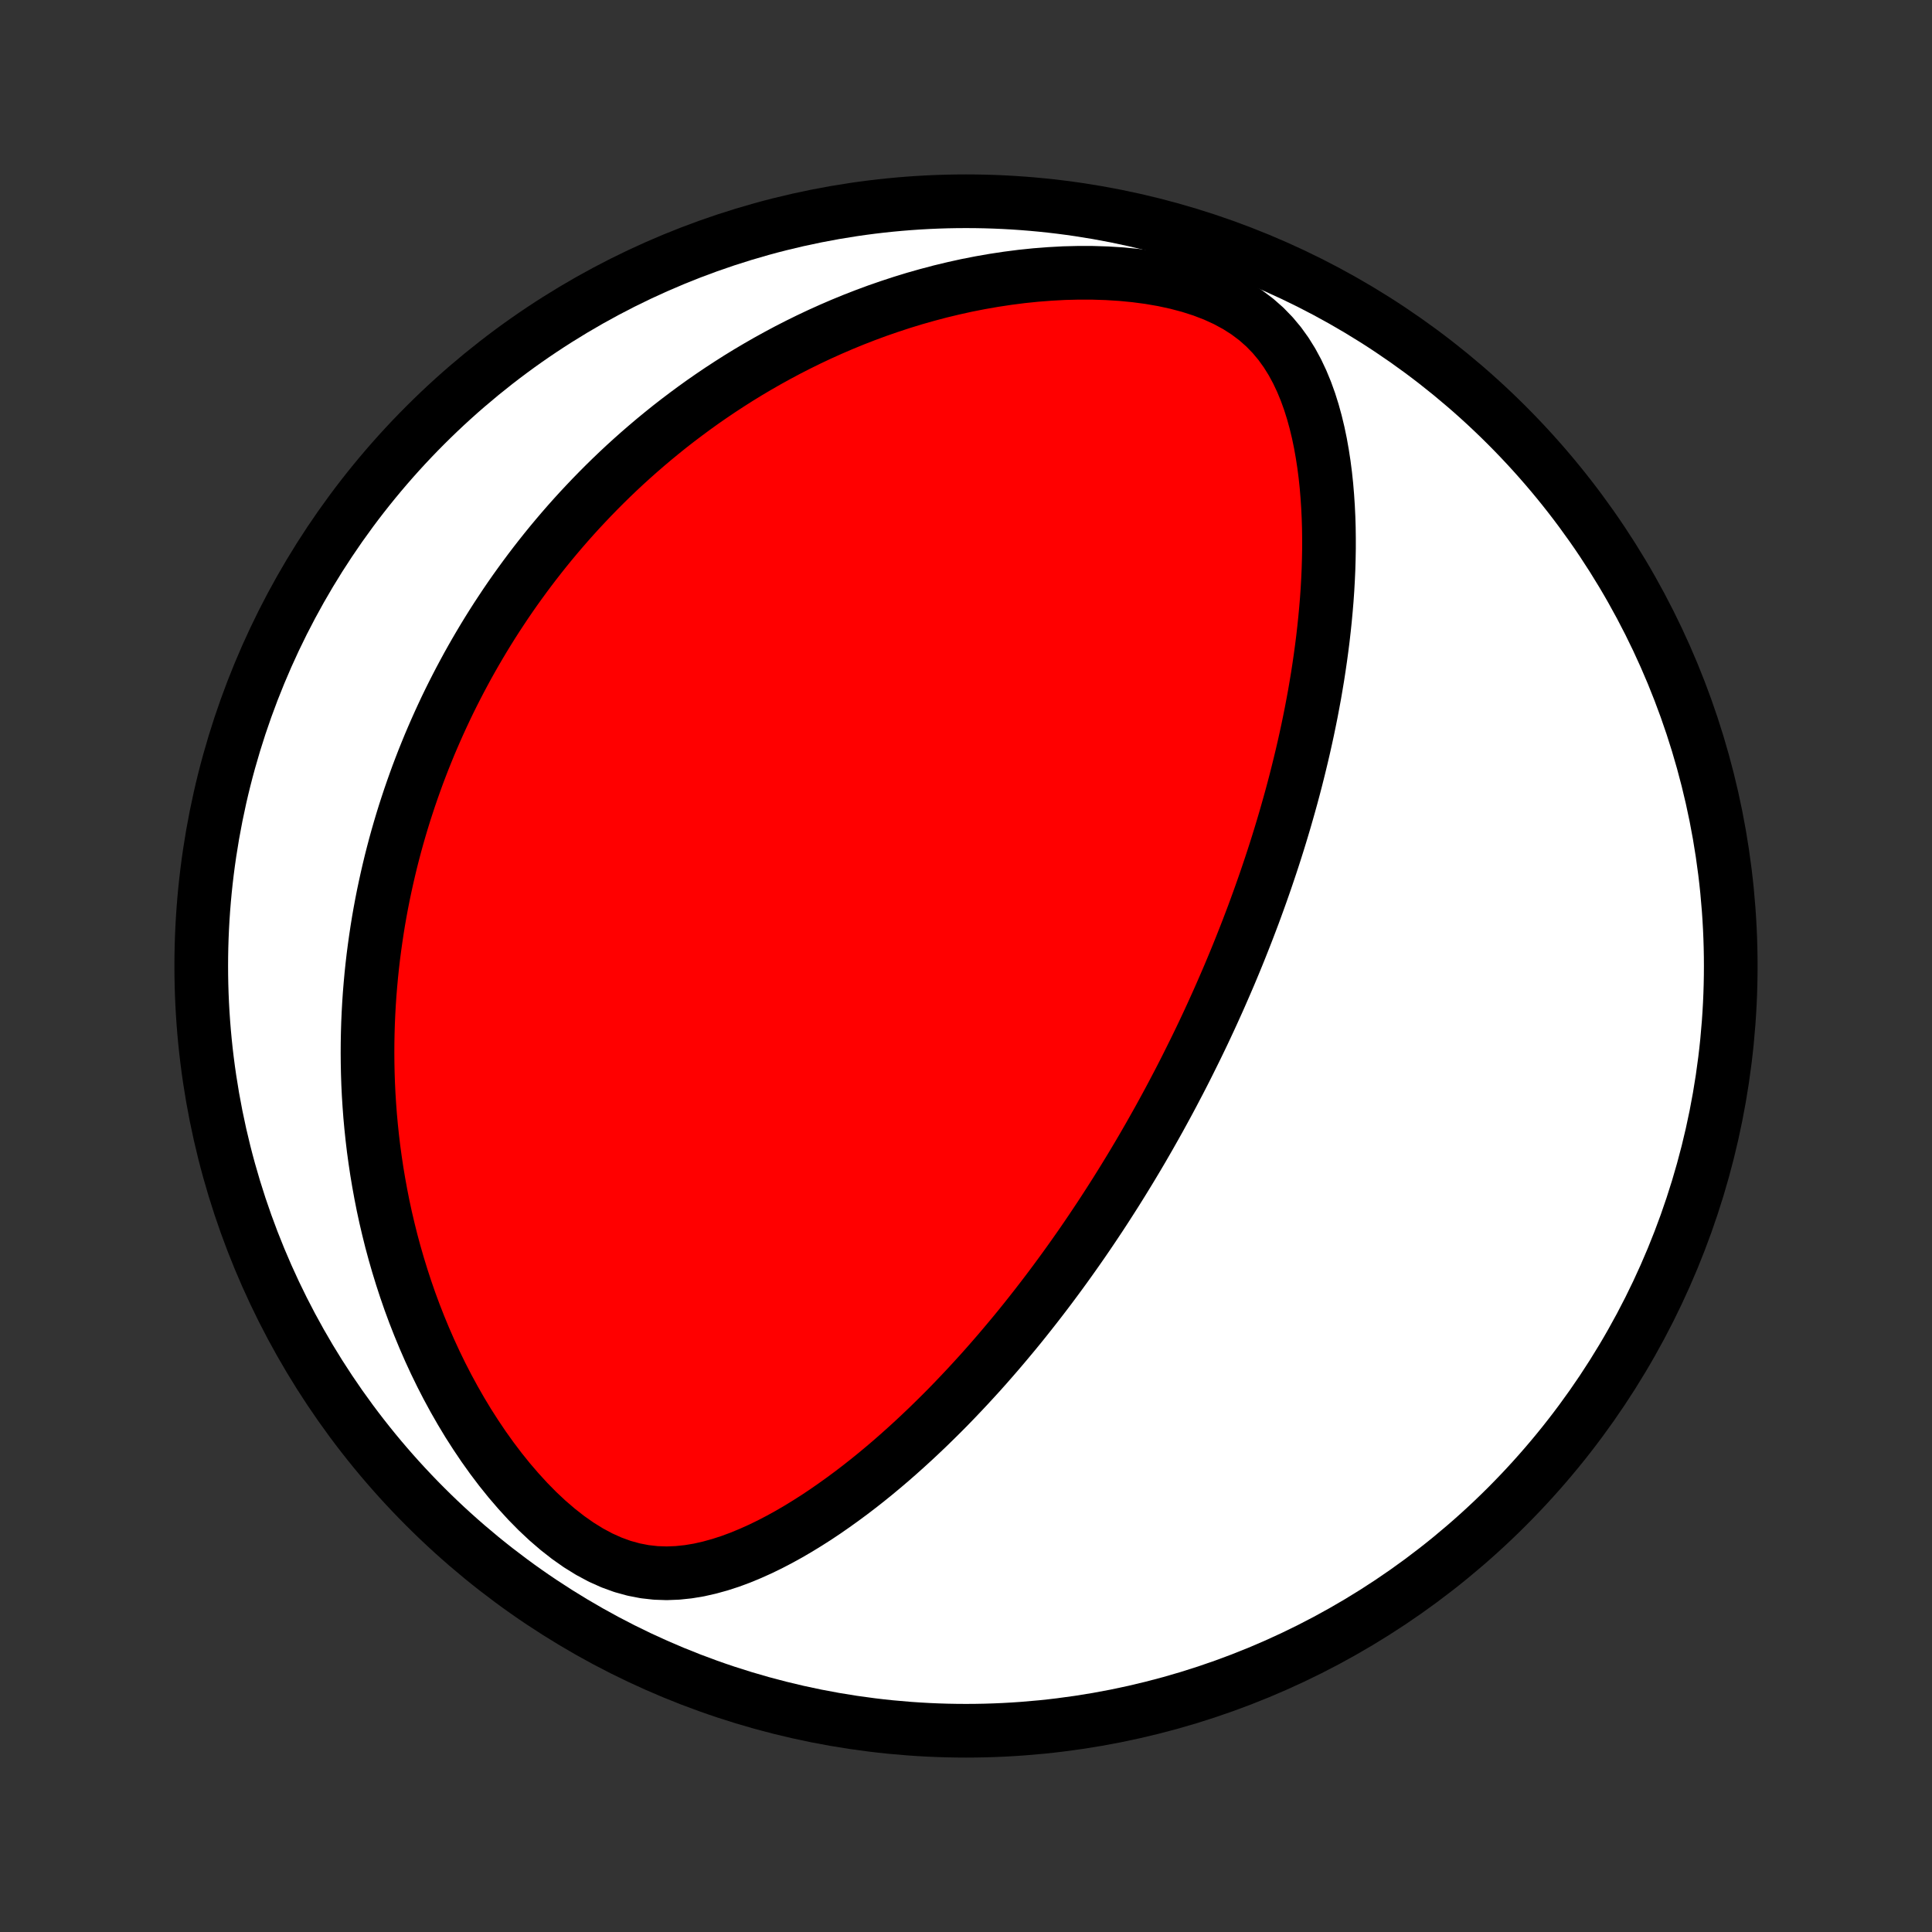 <?xml version="1.0" encoding="utf-8" standalone="no"?>
<!DOCTYPE svg PUBLIC "-//W3C//DTD SVG 1.1//EN"
  "http://www.w3.org/Graphics/SVG/1.1/DTD/svg11.dtd">
<!-- Created with matplotlib (http://matplotlib.org/) -->
<svg height="72pt" version="1.1" viewBox="0 0 72 72" width="72pt" xmlns="http://www.w3.org/2000/svg" xmlns:xlink="http://www.w3.org/1999/xlink">
 <rect x="0" y="0" width="72" height="72" fill="#333333" stroke="none"/>
 <defs>
  <style type="text/css">
*{stroke-linecap:butt;stroke-linejoin:round;}
  </style>
 </defs>
 <g id="figure_1">
  <g id="patch_1">
   <path d="
M0 72
L72 72
L72 0
L0 0
z
" style="fill:none;"/>
  </g>
  <g id="axes_1">
   <g id="PatchCollection_1">
    <defs>
     <path d="
M36 -7.5
C43.558 -7.5 50.808 -10.503 56.153 -15.848
C61.497 -21.192 64.5 -28.442 64.5 -36
C64.5 -43.558 61.497 -50.808 56.153 -56.153
C50.808 -61.497 43.558 -64.5 36 -64.5
C28.442 -64.5 21.192 -61.497 15.848 -56.153
C10.503 -50.808 7.5 -43.558 7.5 -36
C7.5 -28.442 10.503 -21.192 15.848 -15.848
C21.192 -10.503 28.442 -7.5 36 -7.5
z
" id="C0_0_a811fe30f3"/>
     <path d="
M44.286 -32.365
L44.171 -32.136
L44.054 -31.907
L43.936 -31.678
L43.816 -31.45
L43.696 -31.221
L43.575 -30.994
L43.452 -30.766
L43.328 -30.539
L43.203 -30.311
L43.076 -30.084
L42.948 -29.857
L42.819 -29.629
L42.688 -29.402
L42.556 -29.174
L42.422 -28.946
L42.286 -28.718
L42.149 -28.489
L42.01 -28.261
L41.869 -28.031
L41.727 -27.802
L41.583 -27.572
L41.436 -27.341
L41.288 -27.11
L41.138 -26.878
L40.986 -26.646
L40.831 -26.413
L40.675 -26.18
L40.516 -25.945
L40.355 -25.71
L40.191 -25.474
L40.025 -25.238
L39.856 -25
L39.685 -24.762
L39.511 -24.523
L39.334 -24.283
L39.155 -24.042
L38.972 -23.8
L38.786 -23.557
L38.598 -23.314
L38.406 -23.07
L38.211 -22.824
L38.013 -22.578
L37.811 -22.331
L37.605 -22.084
L37.396 -21.835
L37.184 -21.586
L36.967 -21.336
L36.747 -21.085
L36.523 -20.834
L36.294 -20.583
L36.062 -20.331
L35.825 -20.079
L35.584 -19.826
L35.339 -19.573
L35.089 -19.321
L34.834 -19.069
L34.575 -18.816
L34.311 -18.565
L34.043 -18.314
L33.769 -18.064
L33.491 -17.815
L33.208 -17.567
L32.919 -17.321
L32.626 -17.077
L32.327 -16.835
L32.023 -16.596
L31.714 -16.36
L31.399 -16.127
L31.079 -15.898
L30.754 -15.672
L30.424 -15.452
L30.088 -15.238
L29.747 -15.029
L29.401 -14.827
L29.049 -14.633
L28.692 -14.447
L28.33 -14.271
L27.962 -14.106
L27.59 -13.952
L27.212 -13.812
L26.829 -13.688
L26.442 -13.581
L26.049 -13.492
L25.652 -13.426
L25.251 -13.384
L24.846 -13.368
L24.438 -13.382
L24.027 -13.428
L23.614 -13.508
L23.201 -13.622
L22.788 -13.772
L22.378 -13.956
L21.97 -14.175
L21.568 -14.424
L21.171 -14.703
L20.782 -15.008
L20.401 -15.336
L20.029 -15.685
L19.668 -16.052
L19.317 -16.436
L18.977 -16.832
L18.648 -17.241
L18.331 -17.66
L18.026 -18.087
L17.733 -18.522
L17.451 -18.962
L17.182 -19.408
L16.925 -19.857
L16.679 -20.31
L16.445 -20.765
L16.223 -21.221
L16.012 -21.678
L15.812 -22.136
L15.623 -22.593
L15.444 -23.05
L15.276 -23.505
L15.119 -23.959
L14.971 -24.412
L14.833 -24.861
L14.704 -25.309
L14.584 -25.753
L14.474 -26.195
L14.371 -26.634
L14.277 -27.069
L14.192 -27.5
L14.114 -27.928
L14.043 -28.352
L13.98 -28.773
L13.923 -29.189
L13.874 -29.602
L13.831 -30.011
L13.794 -30.415
L13.764 -30.815
L13.739 -31.212
L13.72 -31.604
L13.707 -31.992
L13.699 -32.376
L13.696 -32.756
L13.698 -33.132
L13.705 -33.504
L13.716 -33.872
L13.732 -34.236
L13.752 -34.597
L13.776 -34.953
L13.805 -35.306
L13.837 -35.656
L13.873 -36.001
L13.913 -36.344
L13.957 -36.682
L14.004 -37.018
L14.054 -37.35
L14.107 -37.679
L14.164 -38.004
L14.224 -38.327
L14.287 -38.646
L14.354 -38.963
L14.423 -39.277
L14.495 -39.588
L14.569 -39.896
L14.647 -40.202
L14.727 -40.505
L14.81 -40.805
L14.896 -41.104
L14.984 -41.399
L15.075 -41.693
L15.169 -41.984
L15.265 -42.274
L15.364 -42.561
L15.465 -42.846
L15.568 -43.129
L15.675 -43.411
L15.783 -43.69
L15.895 -43.968
L16.008 -44.244
L16.125 -44.519
L16.244 -44.792
L16.365 -45.063
L16.489 -45.333
L16.615 -45.602
L16.744 -45.869
L16.876 -46.135
L17.011 -46.4
L17.148 -46.664
L17.288 -46.926
L17.43 -47.188
L17.576 -47.449
L17.724 -47.708
L17.875 -47.966
L18.029 -48.224
L18.186 -48.481
L18.346 -48.737
L18.509 -48.992
L18.676 -49.246
L18.845 -49.5
L19.018 -49.753
L19.194 -50.005
L19.374 -50.256
L19.557 -50.507
L19.744 -50.758
L19.934 -51.007
L20.128 -51.256
L20.326 -51.505
L20.528 -51.753
L20.734 -52
L20.944 -52.247
L21.158 -52.493
L21.377 -52.739
L21.6 -52.984
L21.828 -53.228
L22.06 -53.472
L22.297 -53.715
L22.538 -53.957
L22.785 -54.199
L23.037 -54.44
L23.294 -54.68
L23.557 -54.919
L23.825 -55.157
L24.099 -55.394
L24.378 -55.63
L24.664 -55.865
L24.955 -56.099
L25.253 -56.331
L25.557 -56.561
L25.867 -56.79
L26.184 -57.018
L26.508 -57.243
L26.838 -57.466
L27.176 -57.687
L27.52 -57.906
L27.872 -58.122
L28.232 -58.335
L28.598 -58.545
L28.973 -58.752
L29.355 -58.956
L29.744 -59.155
L30.142 -59.351
L30.547 -59.542
L30.96 -59.728
L31.382 -59.91
L31.811 -60.086
L32.248 -60.256
L32.694 -60.421
L33.147 -60.578
L33.607 -60.729
L34.076 -60.873
L34.552 -61.008
L35.035 -61.136
L35.526 -61.254
L36.023 -61.364
L36.527 -61.463
L37.037 -61.552
L37.552 -61.63
L38.073 -61.697
L38.597 -61.751
L39.126 -61.792
L39.657 -61.821
L40.19 -61.834
L40.723 -61.833
L41.256 -61.816
L41.786 -61.783
L42.312 -61.732
L42.833 -61.663
L43.344 -61.575
L43.846 -61.466
L44.333 -61.337
L44.804 -61.186
L45.255 -61.013
L45.684 -60.817
L46.089 -60.598
L46.466 -60.357
L46.815 -60.095
L47.136 -59.812
L47.428 -59.511
L47.694 -59.193
L47.933 -58.86
L48.148 -58.515
L48.341 -58.158
L48.513 -57.793
L48.667 -57.42
L48.804 -57.041
L48.925 -56.657
L49.032 -56.268
L49.126 -55.877
L49.208 -55.484
L49.278 -55.089
L49.339 -54.693
L49.39 -54.297
L49.432 -53.902
L49.465 -53.507
L49.491 -53.113
L49.51 -52.72
L49.522 -52.329
L49.527 -51.94
L49.527 -51.553
L49.52 -51.169
L49.509 -50.787
L49.492 -50.408
L49.471 -50.032
L49.445 -49.659
L49.414 -49.289
L49.38 -48.922
L49.342 -48.559
L49.301 -48.199
L49.256 -47.843
L49.208 -47.49
L49.157 -47.14
L49.104 -46.794
L49.047 -46.452
L48.989 -46.113
L48.927 -45.778
L48.864 -45.446
L48.798 -45.117
L48.731 -44.793
L48.661 -44.471
L48.59 -44.153
L48.517 -43.839
L48.442 -43.527
L48.366 -43.219
L48.289 -42.914
L48.21 -42.612
L48.13 -42.314
L48.048 -42.018
L47.965 -41.725
L47.882 -41.436
L47.797 -41.149
L47.711 -40.865
L47.624 -40.583
L47.536 -40.304
L47.447 -40.028
L47.357 -39.754
L47.266 -39.483
L47.175 -39.214
L47.082 -38.947
L46.989 -38.683
L46.895 -38.421
L46.8 -38.16
L46.705 -37.902
L46.608 -37.646
L46.511 -37.391
L46.413 -37.139
L46.314 -36.888
L46.215 -36.639
L46.115 -36.391
L46.014 -36.145
L45.912 -35.9
L45.81 -35.657
L45.706 -35.415
L45.602 -35.175
L45.497 -34.935
L45.392 -34.697
L45.285 -34.46
L45.178 -34.224
L45.07 -33.989
L44.961 -33.755
L44.851 -33.521
L44.74 -33.289
L44.628 -33.057
L44.515 -32.826
z
" id="C0_1_0ba74632bf"/>
    </defs>
    <g clip-path="url(#p1bffca34e9)">
     <use style="fill:#ffffff;stroke:#000000;stroke-width:2.0;" x="0.0" xlink:href="#C0_0_a811fe30f3" y="72.0"/>
    </g>
    <g clip-path="url(#p1bffca34e9)">
     <use style="fill:#ff0000;stroke:#000000;stroke-width:2.0;" x="0.0" xlink:href="#C0_1_0ba74632bf" y="72.0"/>
    </g>
   </g>
  </g>
 </g>
 <defs>
  <clipPath id="p1bffca34e9">
   <rect height="72.0" width="72.0" x="0.0" y="0.0"/>
  </clipPath>
 </defs>
</svg>
